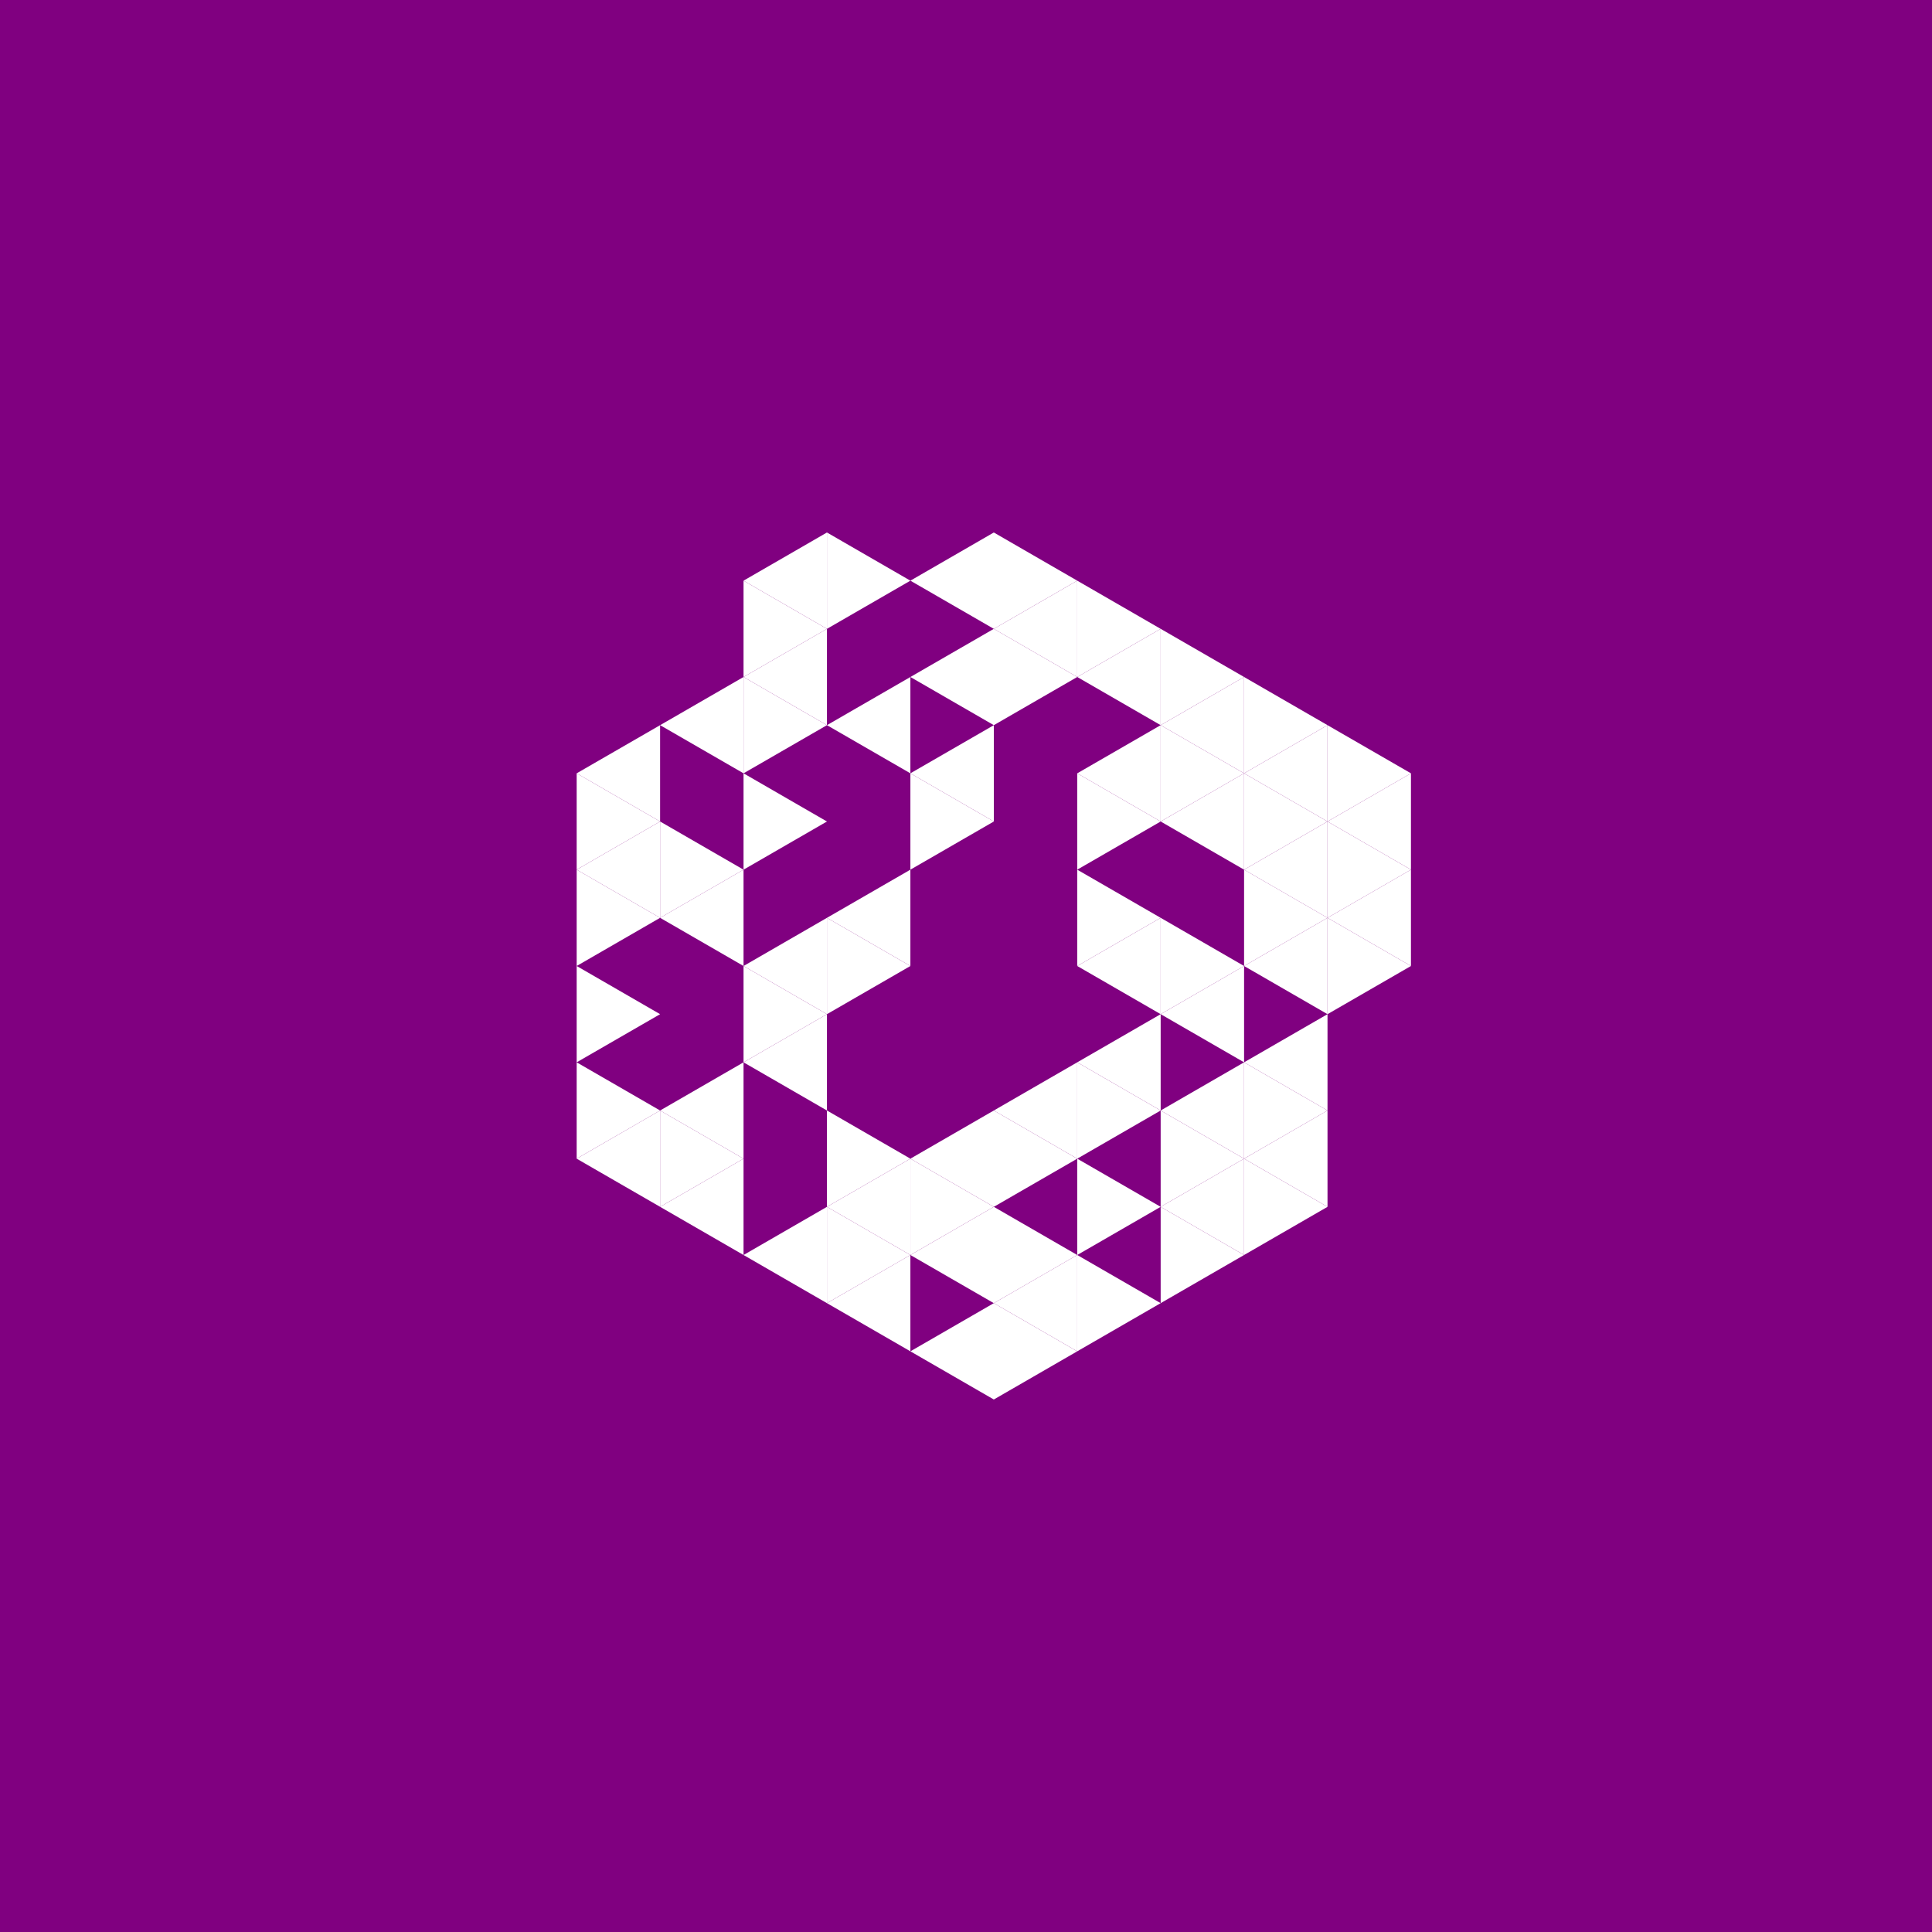 <svg height="360pt" viewBox="0 0 360 360" width="360pt" xmlns="http://www.w3.org/2000/svg"><path d="m0 0h360v360h-360z" fill="#800080"/><g fill="#fff"><path d="m154.09 171.023 15.547-8.973v17.949zm0 0"/><path d="m200.727 197.949 15.547-8.973v17.949zm0 0"/><path d="m200.727 180 15.547-8.977v17.953zm0 0"/><path d="m169.637 144.098 15.547-8.973v17.949zm0 0"/><path d="m138.547 180 15.543-8.977v17.953zm0 0"/><path d="m138.547 197.949 15.543-8.973v17.949zm0 0"/><path d="m169.637 215.902 15.547-8.977v17.949zm0 0"/><path d="m185.184 206.926 15.543-8.977v17.953zm0 0"/><path d="m216.273 206.926 15.543-8.977v17.953zm0 0"/><path d="m216.273 188.977 15.543-8.977v17.949zm0 0"/><path d="m216.273 153.074 15.543-8.977v17.953zm0 0"/><path d="m200.727 144.098 15.547-8.973v17.949zm0 0"/><path d="m169.637 126.148 15.547-8.973v17.949zm0 0"/><path d="m154.09 135.125 15.547-8.977v17.949zm0 0"/><path d="m123 171.023 15.547-8.973v17.949zm0 0"/><path d="m123 206.926 15.547-8.977v17.953zm0 0"/><path d="m154.09 224.875 15.547-8.973v17.949zm0 0"/><path d="m169.637 233.852 15.547-8.977v17.949zm0 0"/><path d="m231.816 215.902 15.547-8.977v17.949zm0 0"/><path d="m231.816 197.949 15.547-8.973v17.949zm0 0"/><path d="m231.816 180 15.547-8.977v17.953zm0 0"/><path d="m231.816 162.051 15.547-8.977v17.949zm0 0"/><path d="m231.816 144.098 15.547-8.973v17.949zm0 0"/><path d="m216.273 135.125 15.543-8.977v17.949zm0 0"/><path d="m200.727 126.148 15.547-8.973v17.949zm0 0"/><path d="m185.184 117.176 15.543-8.977v17.949zm0 0"/><path d="m169.637 108.199 15.547-8.977v17.953zm0 0"/><path d="m138.547 126.148 15.543-8.973v17.949zm0 0"/><path d="m123 135.125 15.547-8.977v17.949zm0 0"/><path d="m107.453 144.098 15.547-8.973v17.949zm0 0"/><path d="m107.453 162.051 15.547-8.977v17.949zm0 0"/><path d="m107.453 215.902 15.547-8.977v17.949zm0 0"/><path d="m123 224.875 15.547-8.973v17.949zm0 0"/><path d="m138.547 233.852 15.543-8.977v17.949zm0 0"/><path d="m154.09 242.824 15.547-8.973v17.949zm0 0"/><path d="m169.637 251.801 15.547-8.977v17.953zm0 0"/><path d="m185.184 242.824 15.543-8.973v17.949zm0 0"/><path d="m216.273 224.875 15.543-8.973v17.949zm0 0"/><path d="m247.363 171.023 15.547-8.973v17.949zm0 0"/><path d="m247.363 153.074 15.547-8.977v17.953zm0 0"/><path d="m138.547 108.199 15.543-8.977v17.953zm0 0"/><path d="m216.273 171.023-15.547-8.973v17.949zm0 0"/><path d="m185.184 153.074-15.547-8.977v17.953zm0 0"/><path d="m169.637 180-15.547-8.977v17.953zm0 0"/><path d="m231.816 180-15.543-8.977v17.953zm0 0"/><path d="m216.273 153.074-15.547-8.977v17.953zm0 0"/><path d="m154.09 153.074-15.543-8.977v17.953zm0 0"/><path d="m154.09 188.977-15.543-8.977v17.949zm0 0"/><path d="m169.637 215.902-15.547-8.977v17.949zm0 0"/><path d="m185.184 224.875-15.547-8.973v17.949zm0 0"/><path d="m200.727 215.902-15.543-8.977v17.949zm0 0"/><path d="m216.273 206.926-15.547-8.977v17.953zm0 0"/><path d="m247.363 206.926-15.547-8.977v17.953zm0 0"/><path d="m247.363 171.023-15.547-8.973v17.949zm0 0"/><path d="m247.363 153.074-15.547-8.977v17.953zm0 0"/><path d="m231.816 144.098-15.543-8.973v17.949zm0 0"/><path d="m200.727 126.148-15.543-8.973v17.949zm0 0"/><path d="m154.09 135.125-15.543-8.977v17.949zm0 0"/><path d="m138.547 162.051-15.547-8.977v17.949zm0 0"/><path d="m138.547 215.902-15.547-8.977v17.949zm0 0"/><path d="m169.637 233.852-15.547-8.977v17.949zm0 0"/><path d="m200.727 233.852-15.543-8.977v17.949zm0 0"/><path d="m216.273 224.875-15.547-8.973v17.949zm0 0"/><path d="m231.816 215.902-15.543-8.977v17.949zm0 0"/><path d="m262.91 180-15.547-8.977v17.953zm0 0"/><path d="m262.91 162.051-15.547-8.977v17.949zm0 0"/><path d="m262.91 144.098-15.547-8.973v17.949zm0 0"/><path d="m247.363 135.125-15.547-8.977v17.949zm0 0"/><path d="m231.816 126.148-15.543-8.973v17.949zm0 0"/><path d="m216.273 117.176-15.547-8.977v17.949zm0 0"/><path d="m200.727 108.199-15.543-8.977v17.953zm0 0"/><path d="m169.637 108.199-15.547-8.977v17.953zm0 0"/><path d="m154.09 117.176-15.543-8.977v17.949zm0 0"/><path d="m123 153.074-15.547-8.977v17.953zm0 0"/><path d="m123 171.023-15.547-8.973v17.949zm0 0"/><path d="m123 188.977-15.547-8.977v17.949zm0 0"/><path d="m123 206.926-15.547-8.977v17.953zm0 0"/><path d="m200.727 251.801-15.543-8.977v17.953zm0 0"/><path d="m216.273 242.824-15.547-8.973v17.949zm0 0"/><path d="m231.816 233.852-15.543-8.977v17.949zm0 0"/><path d="m247.363 224.875-15.547-8.973v17.949zm0 0"/></g></svg>